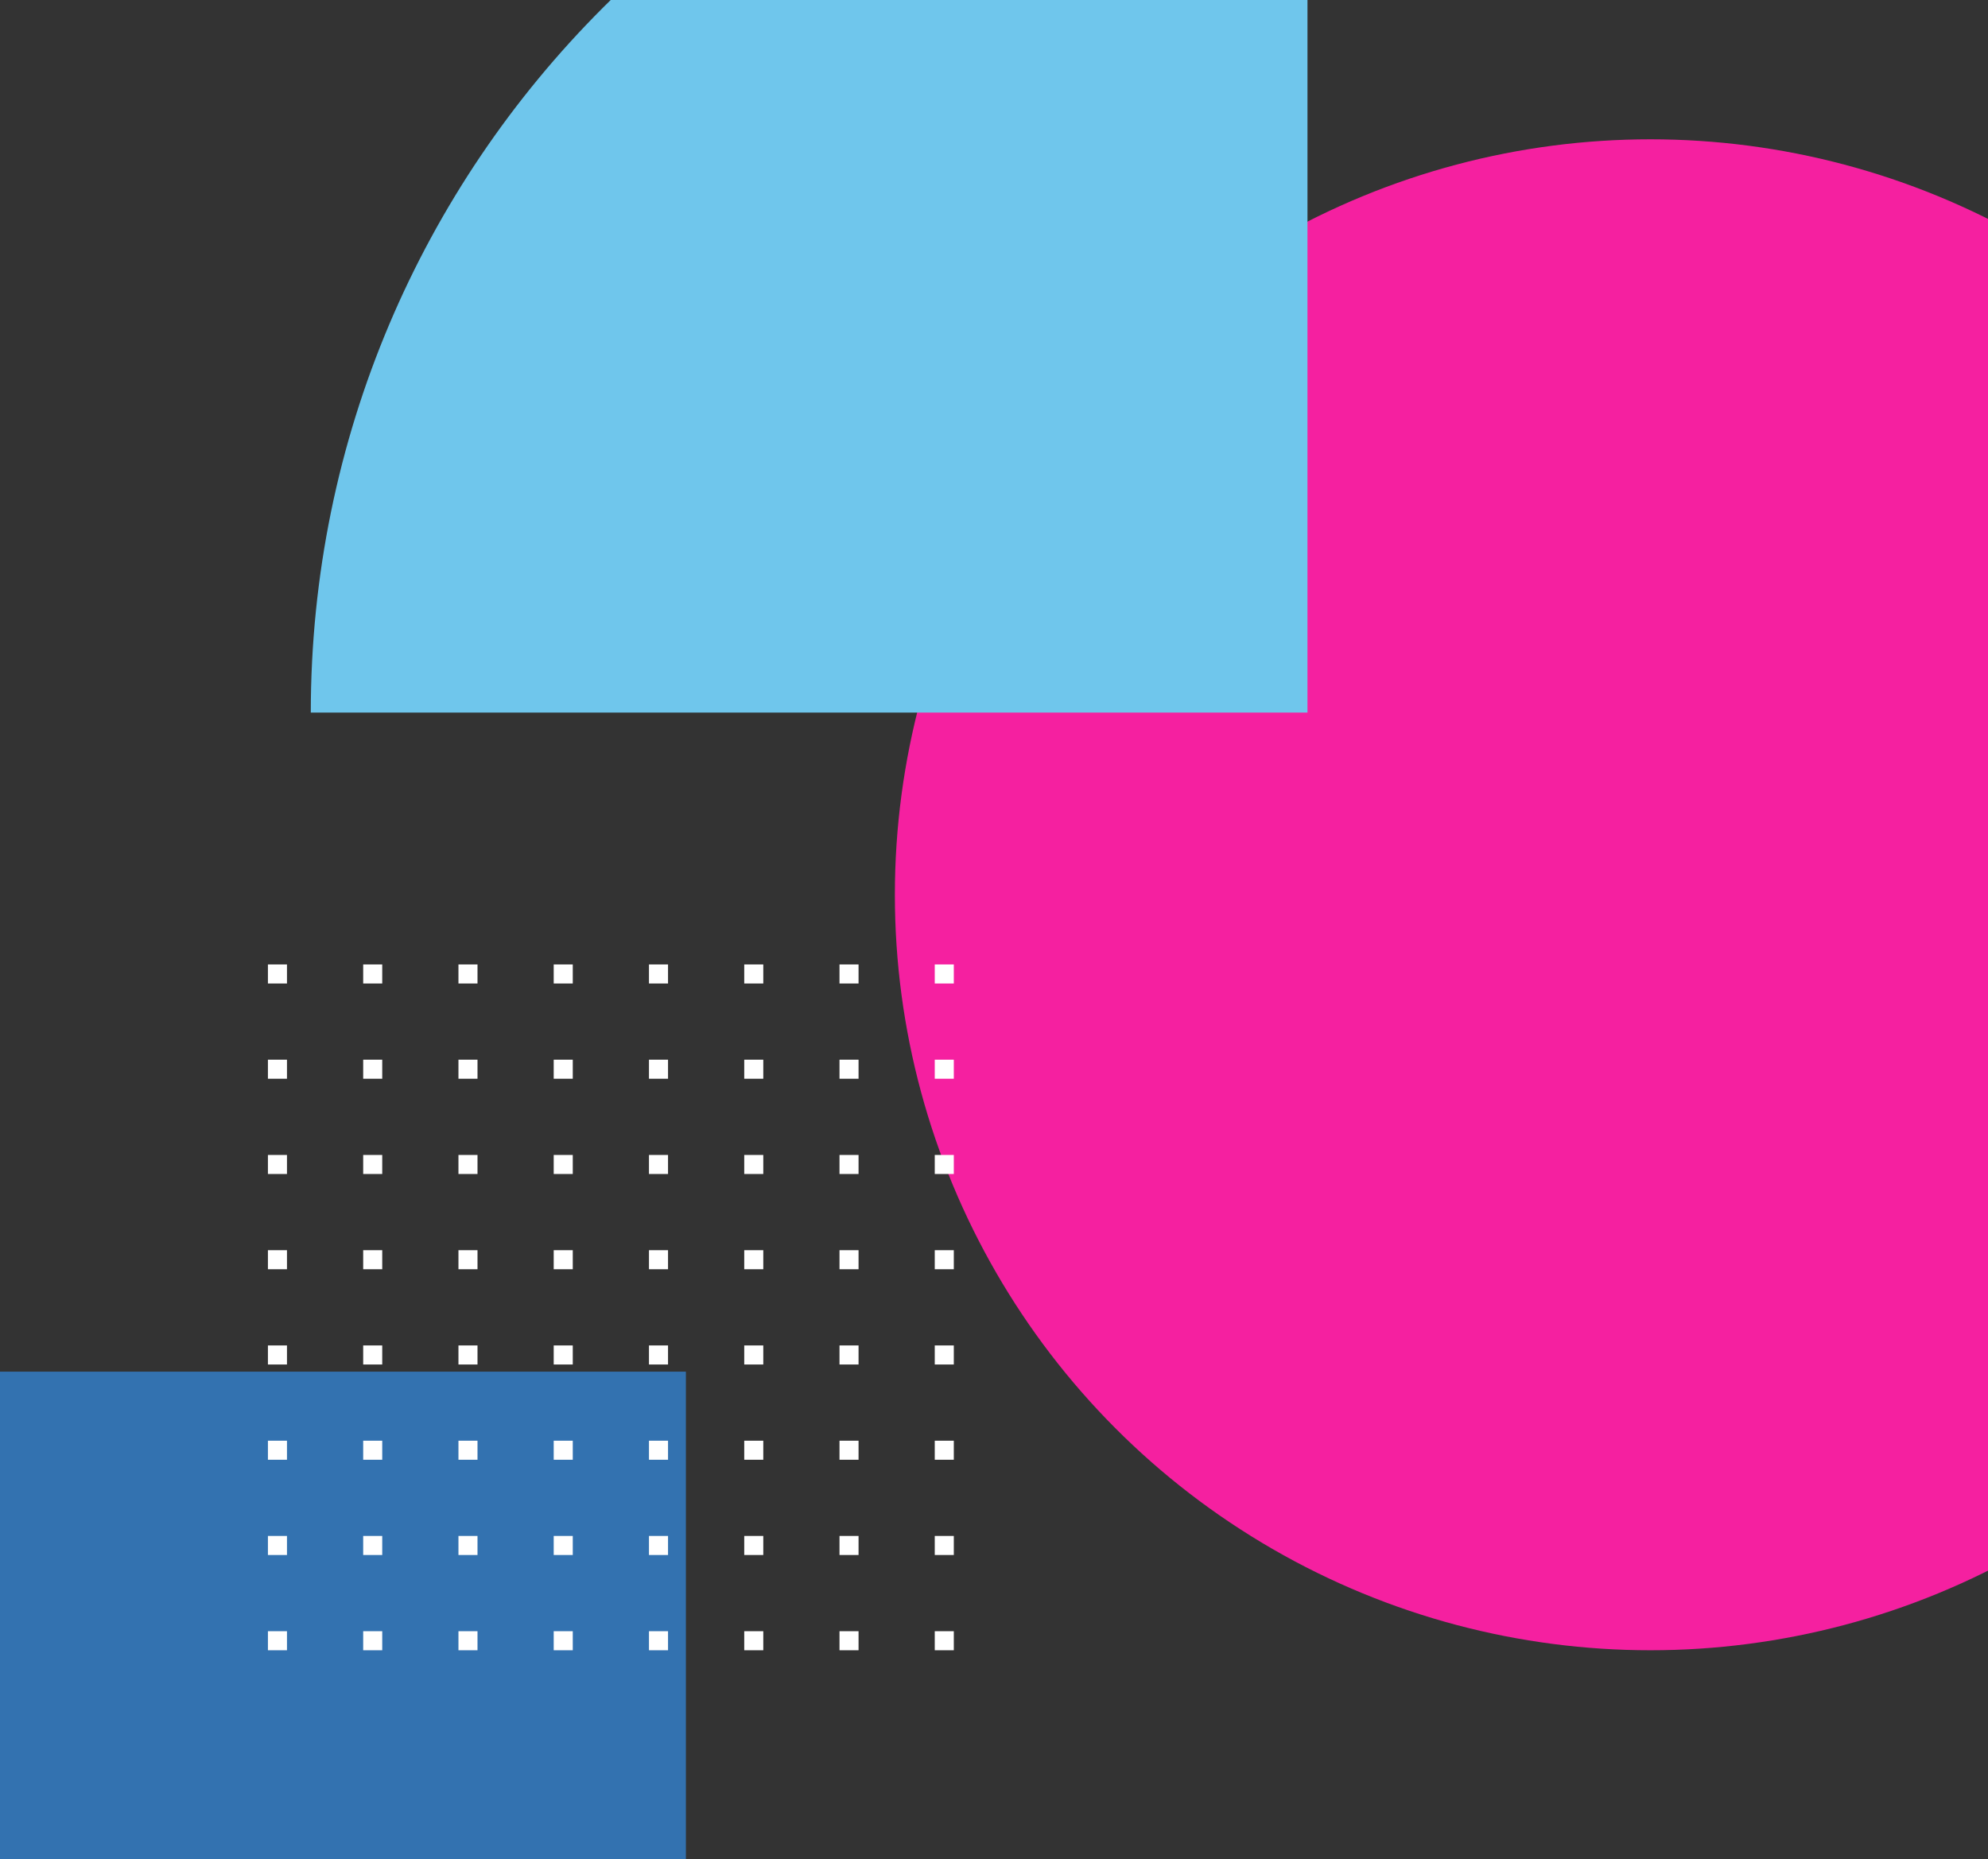<svg width="371" height="347" viewBox="0 0 371 347" fill="none" xmlns="http://www.w3.org/2000/svg">
<rect x="0" y="0" width="371" height="347" fill="#333333" stroke="none"/>
<circle cx="308" cy="167" r="141" fill="#F520A0"/>
<rect y="256" width="128" height="128" fill="#3372B0"/>
<path d="M50 180H53.556V183.556H50V180Z" fill="white"/>
<path d="M67.778 180H71.333V183.556H67.778V180Z" fill="white"/>
<path d="M85.556 180H89.111V183.556H85.556V180Z" fill="white"/>
<path d="M103.333 180H106.889V183.556H103.333V180Z" fill="white"/>
<path d="M121.111 180H124.667V183.556H121.111V180Z" fill="white"/>
<path d="M138.889 180H142.444V183.556H138.889V180Z" fill="white"/>
<path d="M156.667 180H160.222V183.556H156.667V180Z" fill="white"/>
<path d="M174.444 180H178V183.556H174.444V180Z" fill="white"/>
<path d="M50 197.778H53.556V201.333H50V197.778Z" fill="white"/>
<path d="M67.778 197.778H71.333V201.333H67.778V197.778Z" fill="white"/>
<path d="M85.556 197.778H89.111V201.333H85.556V197.778Z" fill="white"/>
<path d="M103.333 197.778H106.889V201.333H103.333V197.778Z" fill="white"/>
<path d="M121.111 197.778H124.667V201.333H121.111V197.778Z" fill="white"/>
<path d="M138.889 197.778H142.444V201.333H138.889V197.778Z" fill="white"/>
<path d="M156.667 197.778H160.222V201.333H156.667V197.778Z" fill="white"/>
<path d="M174.444 197.778H178V201.333H174.444V197.778Z" fill="white"/>
<path d="M50 215.556H53.556V219.111H50V215.556Z" fill="white"/>
<path d="M67.778 215.556H71.333V219.111H67.778V215.556Z" fill="white"/>
<path d="M85.556 215.556H89.111V219.111H85.556V215.556Z" fill="white"/>
<path d="M103.333 215.556H106.889V219.111H103.333V215.556Z" fill="white"/>
<path d="M121.111 215.556H124.667V219.111H121.111V215.556Z" fill="white"/>
<path d="M138.889 215.556H142.444V219.111H138.889V215.556Z" fill="white"/>
<path d="M156.667 215.556H160.222V219.111H156.667V215.556Z" fill="white"/>
<path d="M174.444 215.556H178V219.111H174.444V215.556Z" fill="white"/>
<path d="M50 233.333H53.556V236.889H50V233.333Z" fill="white"/>
<path d="M67.778 233.333H71.333V236.889H67.778V233.333Z" fill="white"/>
<path d="M85.556 233.333H89.111V236.889H85.556V233.333Z" fill="white"/>
<path d="M103.333 233.333H106.889V236.889H103.333V233.333Z" fill="white"/>
<path d="M121.111 233.333H124.667V236.889H121.111V233.333Z" fill="white"/>
<path d="M138.889 233.333H142.444V236.889H138.889V233.333Z" fill="white"/>
<path d="M156.667 233.333H160.222V236.889H156.667V233.333Z" fill="white"/>
<path d="M174.444 233.333H178V236.889H174.444V233.333Z" fill="white"/>
<path d="M50 251.111H53.556V254.667H50V251.111Z" fill="white"/>
<path d="M67.778 251.111H71.333V254.667H67.778V251.111Z" fill="white"/>
<path d="M85.556 251.111H89.111V254.667H85.556V251.111Z" fill="white"/>
<path d="M103.333 251.111H106.889V254.667H103.333V251.111Z" fill="white"/>
<path d="M121.111 251.111H124.667V254.667H121.111V251.111Z" fill="white"/>
<path d="M138.889 251.111H142.444V254.667H138.889V251.111Z" fill="white"/>
<path d="M156.667 251.111H160.222V254.667H156.667V251.111Z" fill="white"/>
<path d="M174.444 251.111H178V254.667H174.444V251.111Z" fill="white"/>
<path d="M50 268.889H53.556V272.444H50V268.889Z" fill="white"/>
<path d="M67.778 268.889H71.333V272.444H67.778V268.889Z" fill="white"/>
<path d="M85.556 268.889H89.111V272.444H85.556V268.889Z" fill="white"/>
<path d="M103.333 268.889H106.889V272.444H103.333V268.889Z" fill="white"/>
<path d="M121.111 268.889H124.667V272.444H121.111V268.889Z" fill="white"/>
<path d="M138.889 268.889H142.444V272.444H138.889V268.889Z" fill="white"/>
<path d="M156.667 268.889H160.222V272.444H156.667V268.889Z" fill="white"/>
<path d="M174.444 268.889H178V272.444H174.444V268.889Z" fill="white"/>
<path d="M50 286.667H53.556V290.222H50V286.667Z" fill="white"/>
<path d="M67.778 286.667H71.333V290.222H67.778V286.667Z" fill="white"/>
<path d="M85.556 286.667H89.111V290.222H85.556V286.667Z" fill="white"/>
<path d="M103.333 286.667H106.889V290.222H103.333V286.667Z" fill="white"/>
<path d="M121.111 286.667H124.667V290.222H121.111V286.667Z" fill="white"/>
<path d="M138.889 286.667H142.444V290.222H138.889V286.667Z" fill="white"/>
<path d="M156.667 286.667H160.222V290.222H156.667V286.667Z" fill="white"/>
<path d="M174.444 286.667H178V290.222H174.444V286.667Z" fill="white"/>
<path d="M50 304.444H53.556V308H50V304.444Z" fill="white"/>
<path d="M67.778 304.444H71.333V308H67.778V304.444Z" fill="white"/>
<path d="M85.556 304.444H89.111V308H85.556V304.444Z" fill="white"/>
<path d="M103.333 304.444H106.889V308H103.333V304.444Z" fill="white"/>
<path d="M121.111 304.444H124.667V308H121.111V304.444Z" fill="white"/>
<path d="M138.889 304.444H142.444V308H138.889V304.444Z" fill="white"/>
<path d="M156.667 304.444H160.222V308H156.667V304.444Z" fill="white"/>
<path d="M174.444 304.444H178V308H174.444V304.444Z" fill="white"/>
<path d="M244 -53C141.275 -53 58 30.275 58 133H244V-53Z" fill="#6FC6EC"/>
</svg>
